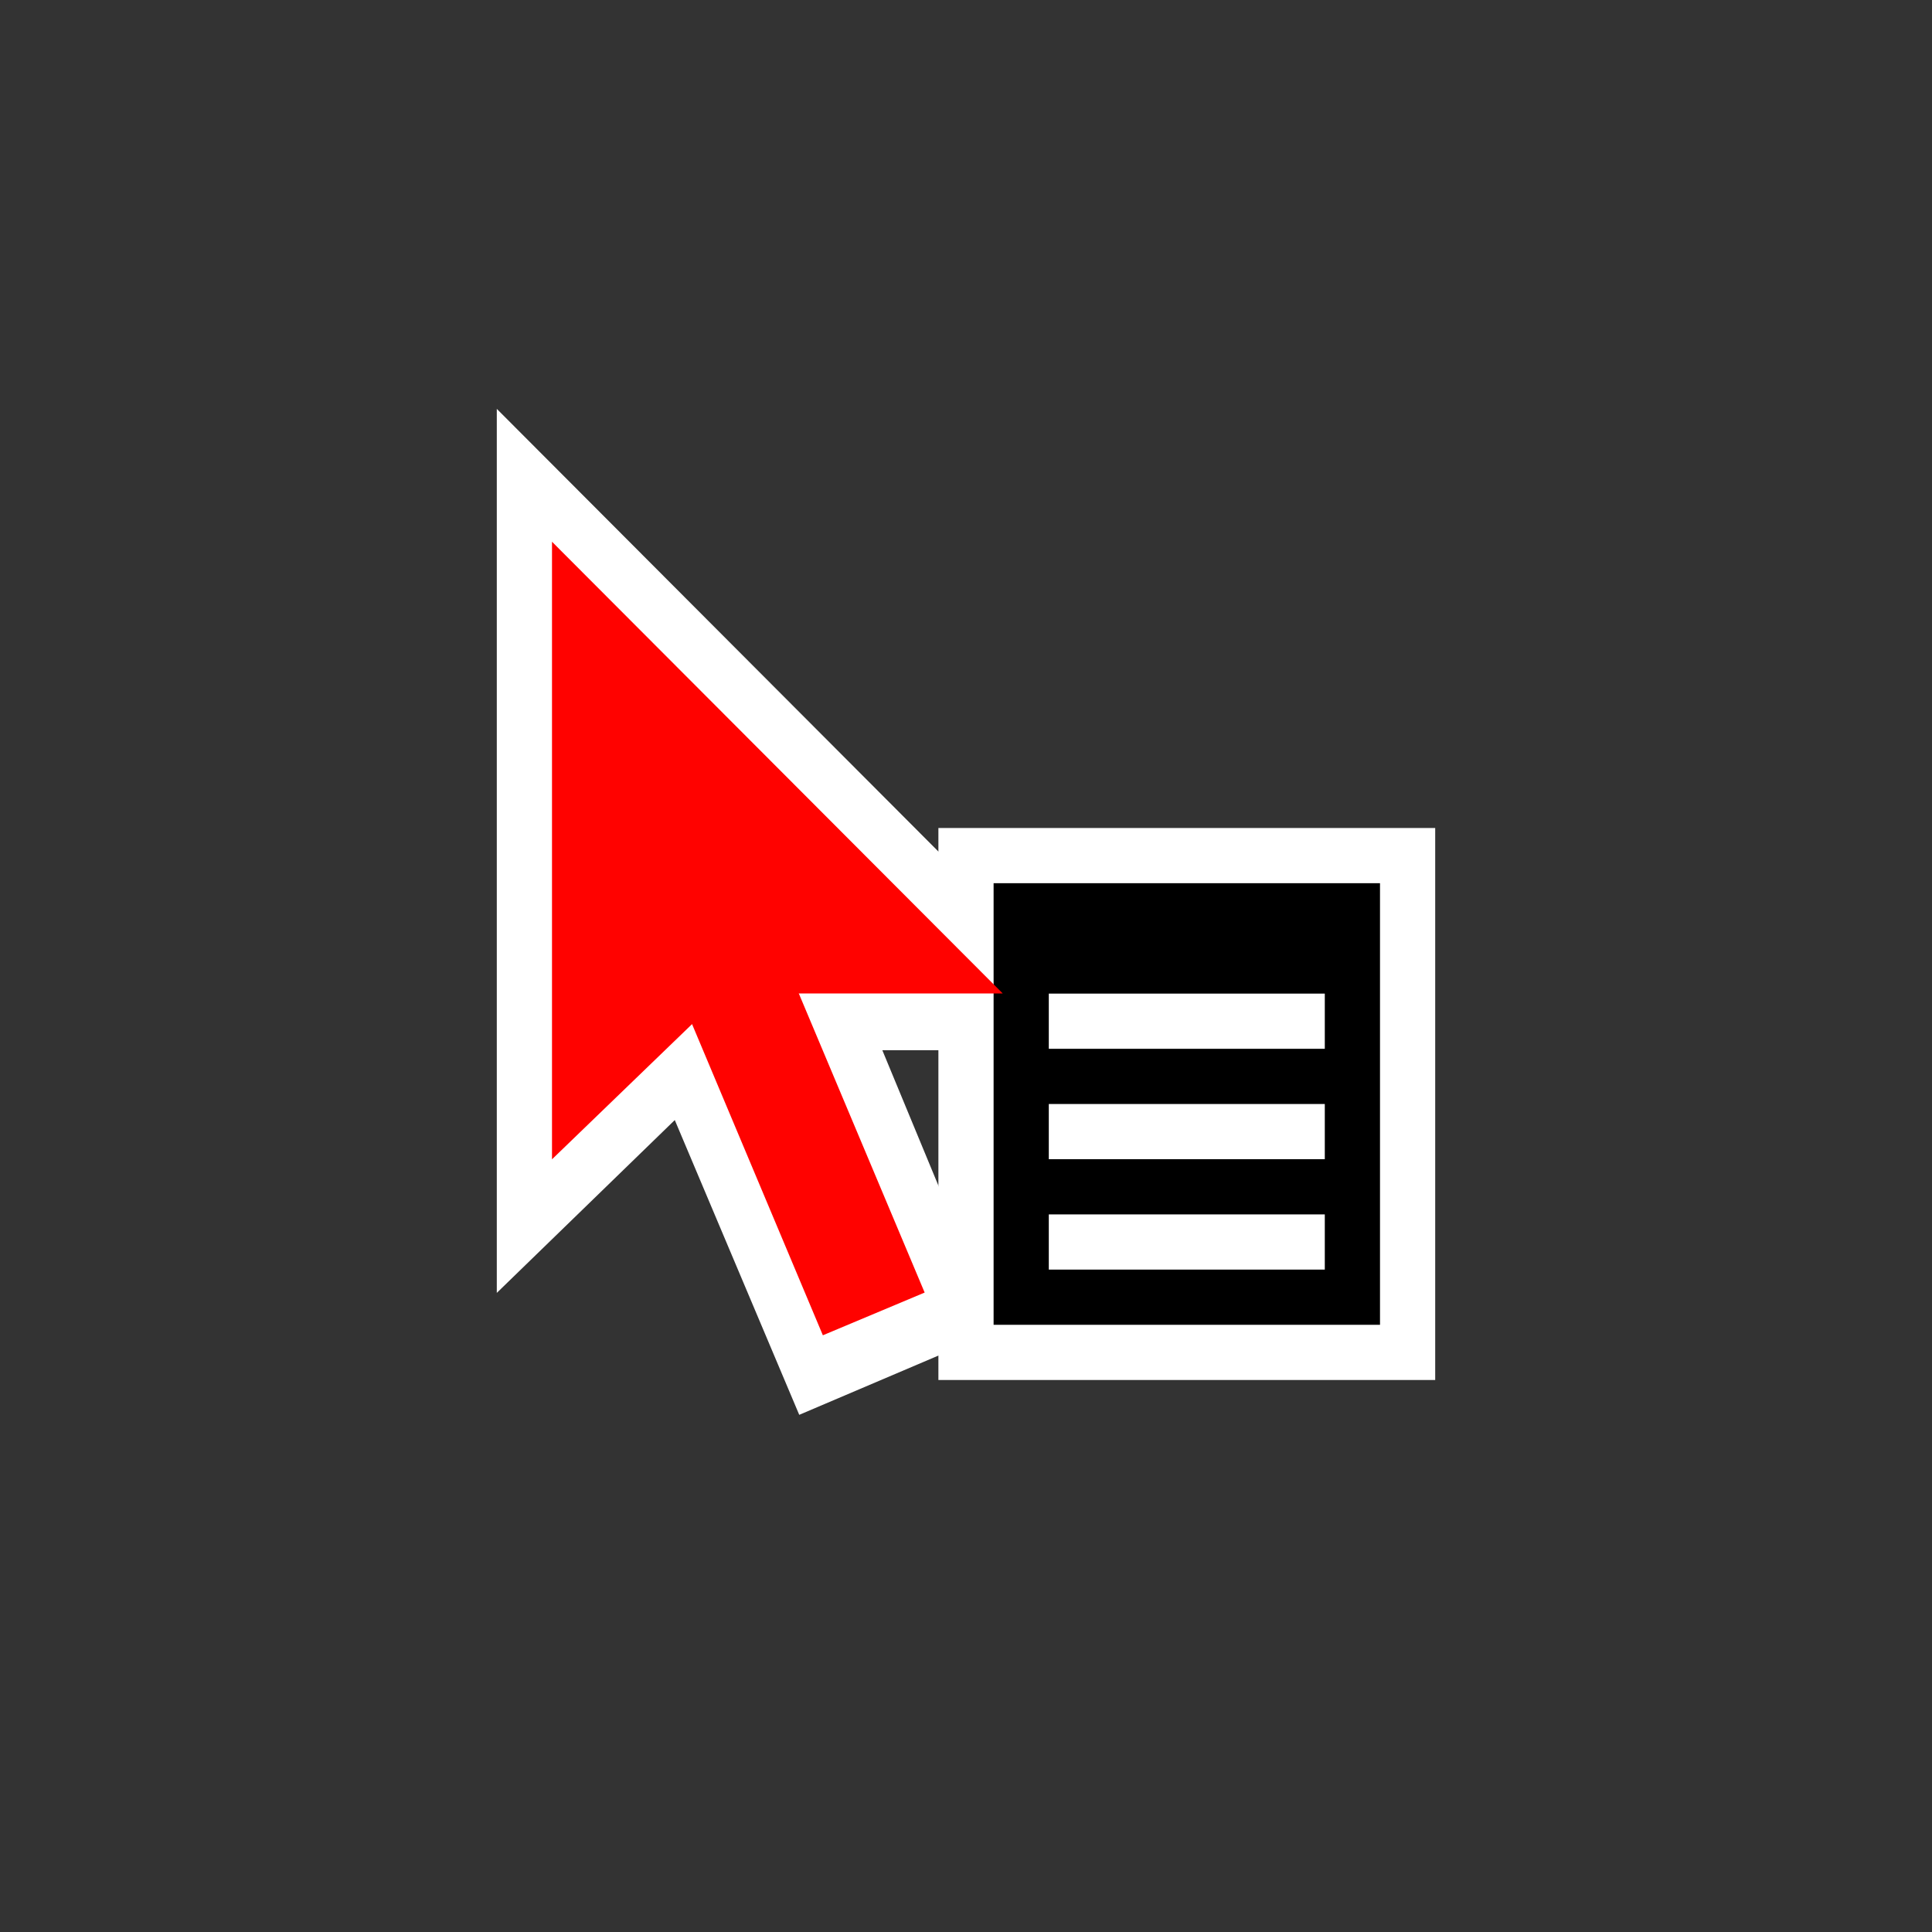 <?xml version="1.0" encoding="UTF-8"?>
<!DOCTYPE svg PUBLIC "-//W3C//DTD SVG 1.1//EN" "http://www.w3.org/Graphics/SVG/1.1/DTD/svg11.dtd">
<svg version="1.1" xmlns="http://www.w3.org/2000/svg" xmlns:xlink="http://www.w3.org/1999/xlink" x="0" y="0" width="35" height="35" viewBox="0, 0, 35, 35">
  <rect x="0" y="0" width="35" height="35" fill="#333333" stroke="none"/>
  <g id="Background">
    <rect x="0" y="0" width="35" height="35" fill="#000000" fill-opacity="0"/>
  </g>
  <g id="Page-1">
    <path d="M17,24.47 L17,25 L26,25 L26,15 L17,15 L17,15.427 L17,24.47 z" fill="#FFFFFF" id="list-border"/>
    <path d="M18.084,24.096 L14.479,25.631 L9.797,14.542 L13.484,12.989 L18.084,24.096 z" fill="#FFFFFF" id="stem-border"/>
    <path d="M9,23.422 L9,7.407 L20.591,19.026 L13.81,19.026 L13.399,19.15 L9,23.422 z" fill="#FFFFFF" id="point-border"/>
    <path d="M24,19 L19,19 L19,18 L24,18 L24,19 z M24,21 L19,21 L19,20 L24,20 L24,21 z M24,23 L19,23 L19,22 L24,22 L24,23 z M18,24 L25,24 L25,16 L18,16 L18,24 z" fill="#000000" id="list"/>
    <path d="M16.751,23.416 L14.907,24.19 L11.807,16.816 L13.648,16.041 L16.751,23.416 z" fill="#FF0200" id="stem"/>
    <path d="M10,9.814 L10,21.002 L12.969,18.136 L13.397,17.997 L18.165,17.997 L10,9.814 z" fill="#FF0200" id="point"/>
  </g>
</svg>
